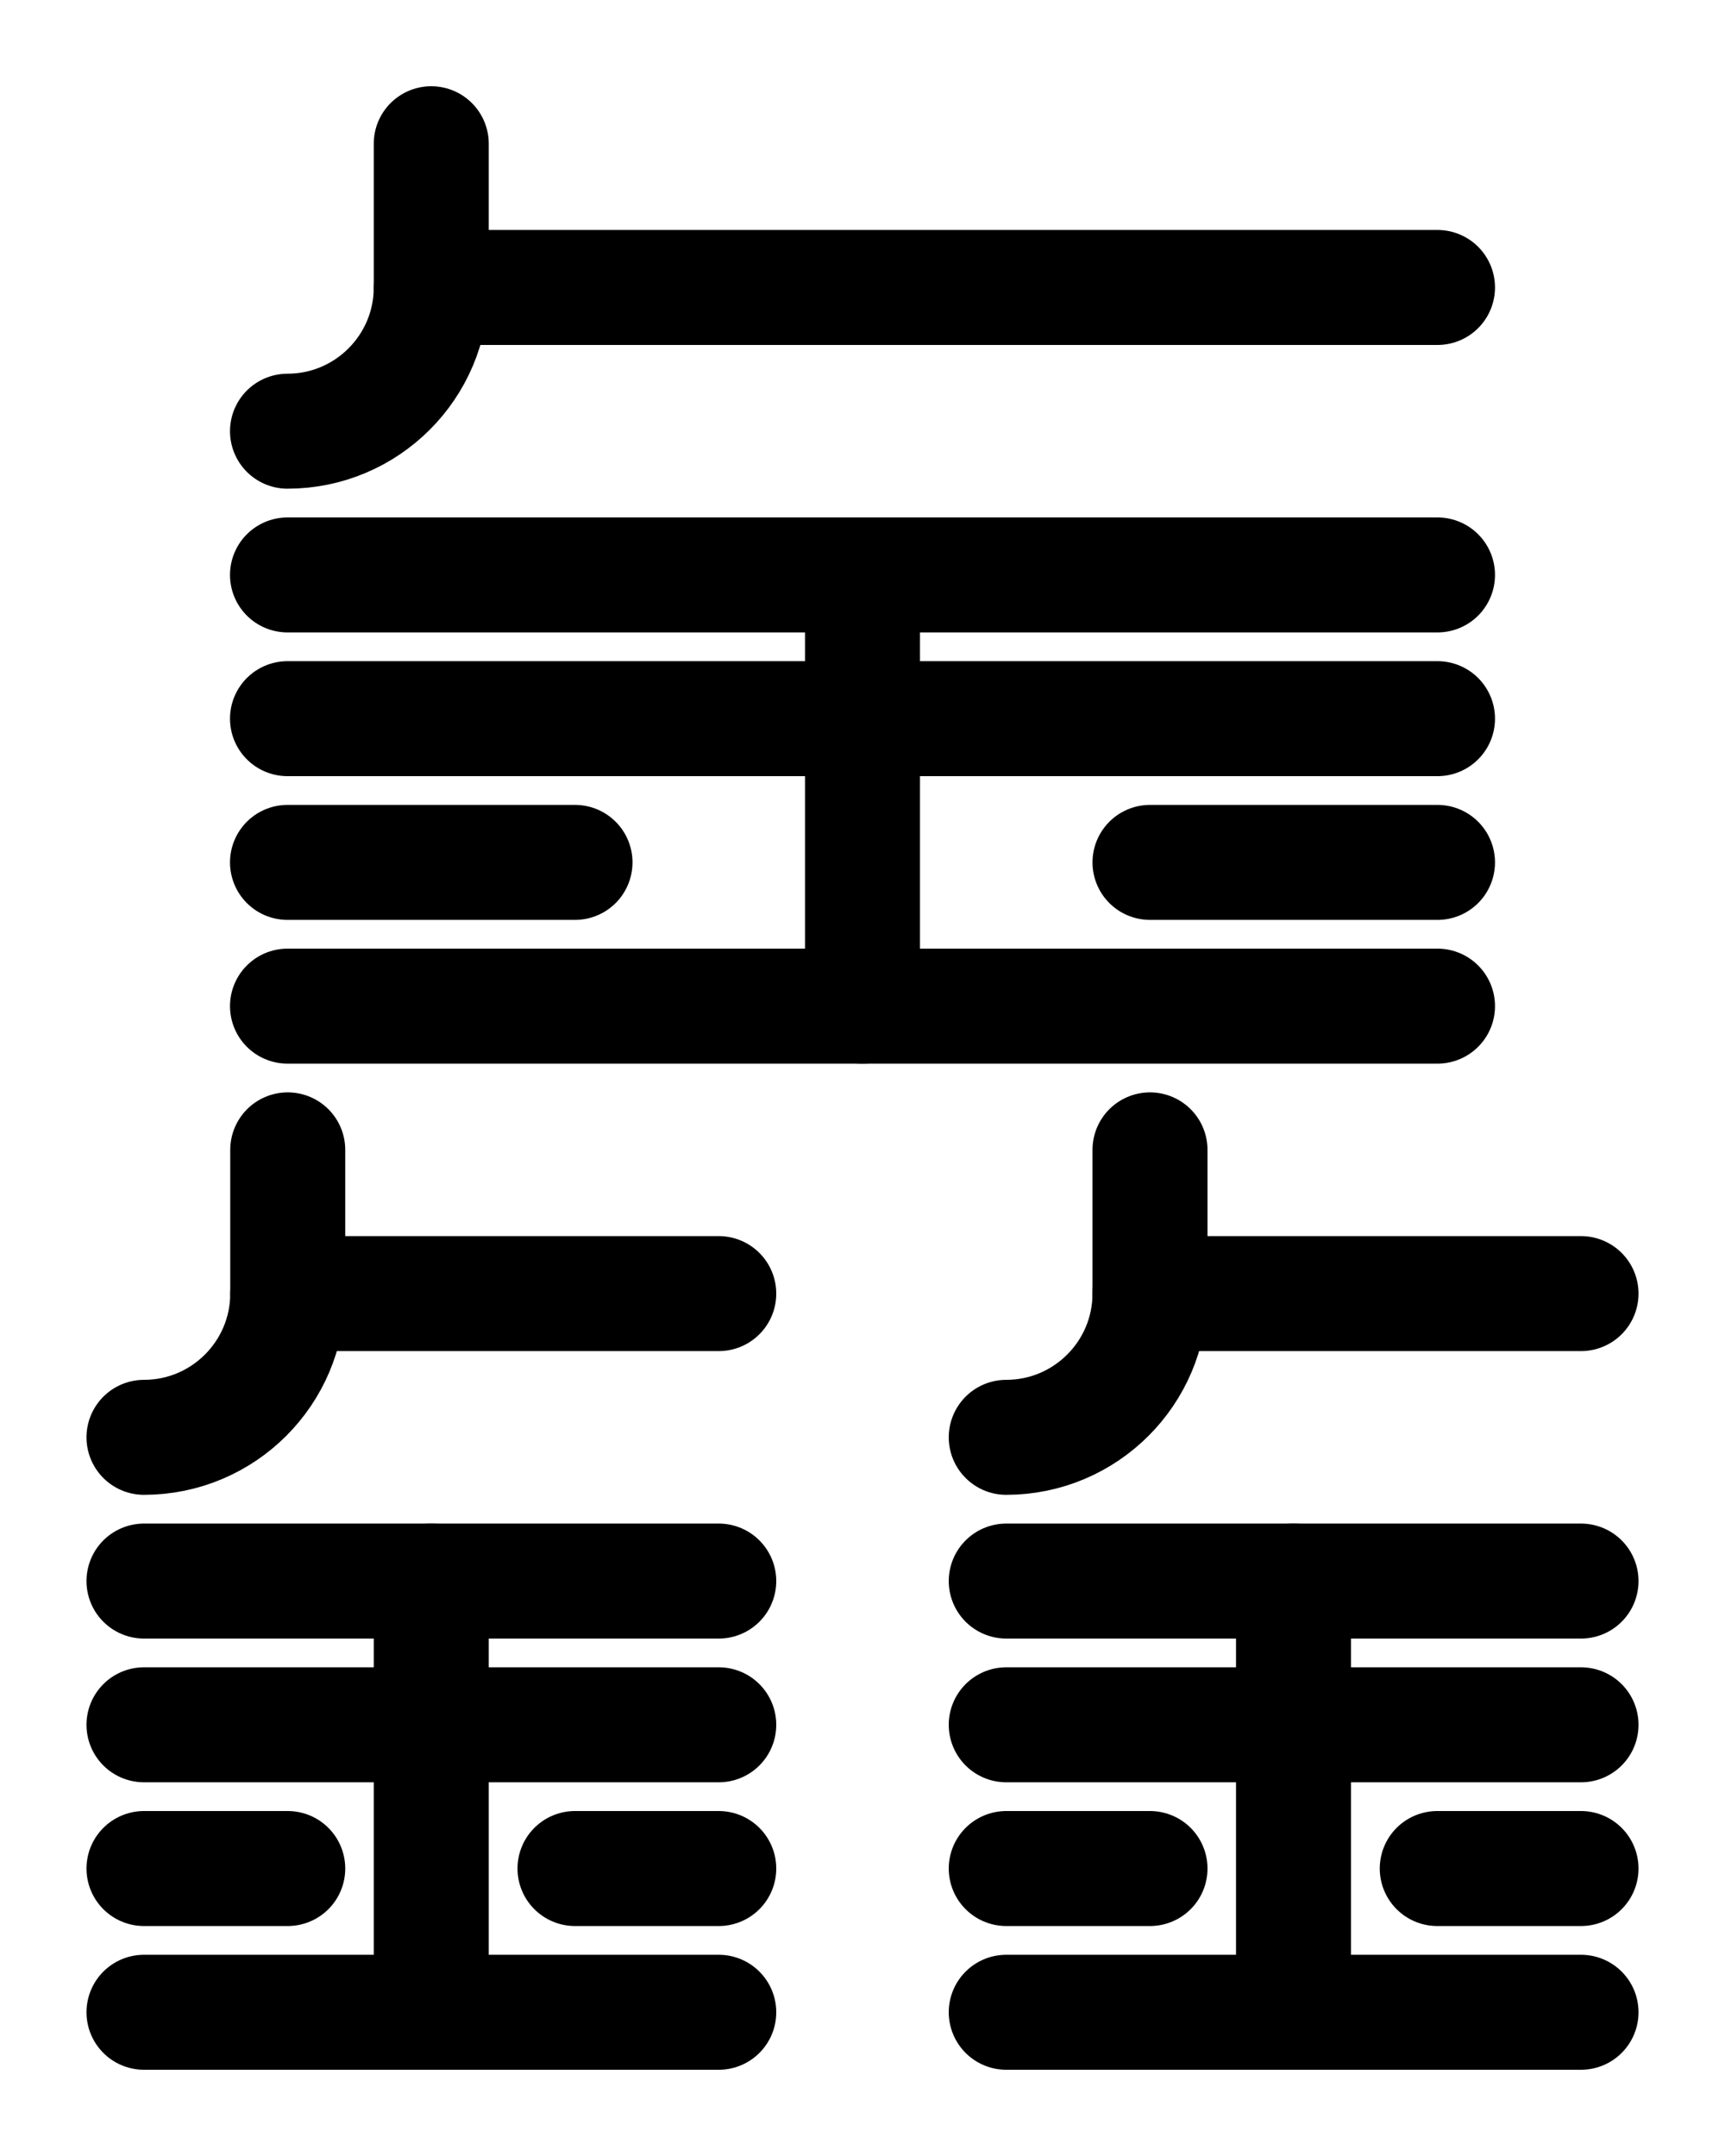 <?xml version="1.0" encoding="utf-8"?>
<!-- Generator: Adobe Illustrator 26.0.0, SVG Export Plug-In . SVG Version: 6.00 Build 0)  -->
<svg version="1.1" id="图层_1" xmlns="http://www.w3.org/2000/svg" xmlns:xlink="http://www.w3.org/1999/xlink" x="0px" y="0px"
	 viewBox="0 0 720 900" style="enable-background:new 0 0 720 900;" xml:space="preserve">
<style type="text/css">
	.st0{fill:none;stroke:#000000;stroke-width:48;stroke-linecap:round;stroke-linejoin:round;stroke-miterlimit:10;}
</style>
<line class="st0" x1="420" y1="660" x2="659.9" y2="660"/>
<line class="st0" x1="420" y1="840" x2="659.9" y2="840"/>
<line class="st0" x1="420" y1="720" x2="659.9" y2="720"/>
<line class="st0" x1="420" y1="780" x2="480" y2="780"/>
<line class="st0" x1="659.9" y1="780" x2="599.9" y2="780"/>
<line class="st0" x1="539.9" y1="660" x2="539.9" y2="840"/>
<line class="st0" x1="480" y1="540" x2="659.9" y2="540"/>
<path class="st0" d="M420,600c33.1,0,60-26.9,60-60v-60"/>
<line class="st0" x1="60.1" y1="660" x2="300" y2="660"/>
<line class="st0" x1="60.1" y1="840" x2="300" y2="840"/>
<line class="st0" x1="60.1" y1="720" x2="300" y2="720"/>
<line class="st0" x1="60.1" y1="780" x2="120.1" y2="780"/>
<line class="st0" x1="300" y1="780" x2="240" y2="780"/>
<line class="st0" x1="180" y1="660" x2="180" y2="840"/>
<line class="st0" x1="120.1" y1="540" x2="300" y2="540"/>
<path class="st0" d="M60.1,600c33.1,0,60-26.9,60-60v-60"/>
<line class="st0" x1="120" y1="240" x2="600" y2="240"/>
<line class="st0" x1="120" y1="420" x2="600" y2="420"/>
<line class="st0" x1="120" y1="300" x2="600" y2="300"/>
<line class="st0" x1="120" y1="360" x2="240" y2="360"/>
<line class="st0" x1="600" y1="360" x2="480" y2="360"/>
<line class="st0" x1="360" y1="240" x2="360" y2="420"/>
<line class="st0" x1="180" y1="120" x2="600" y2="120"/>
<path class="st0" d="M120,180c33.1,0,60-26.9,60-60V60"/>
</svg>
